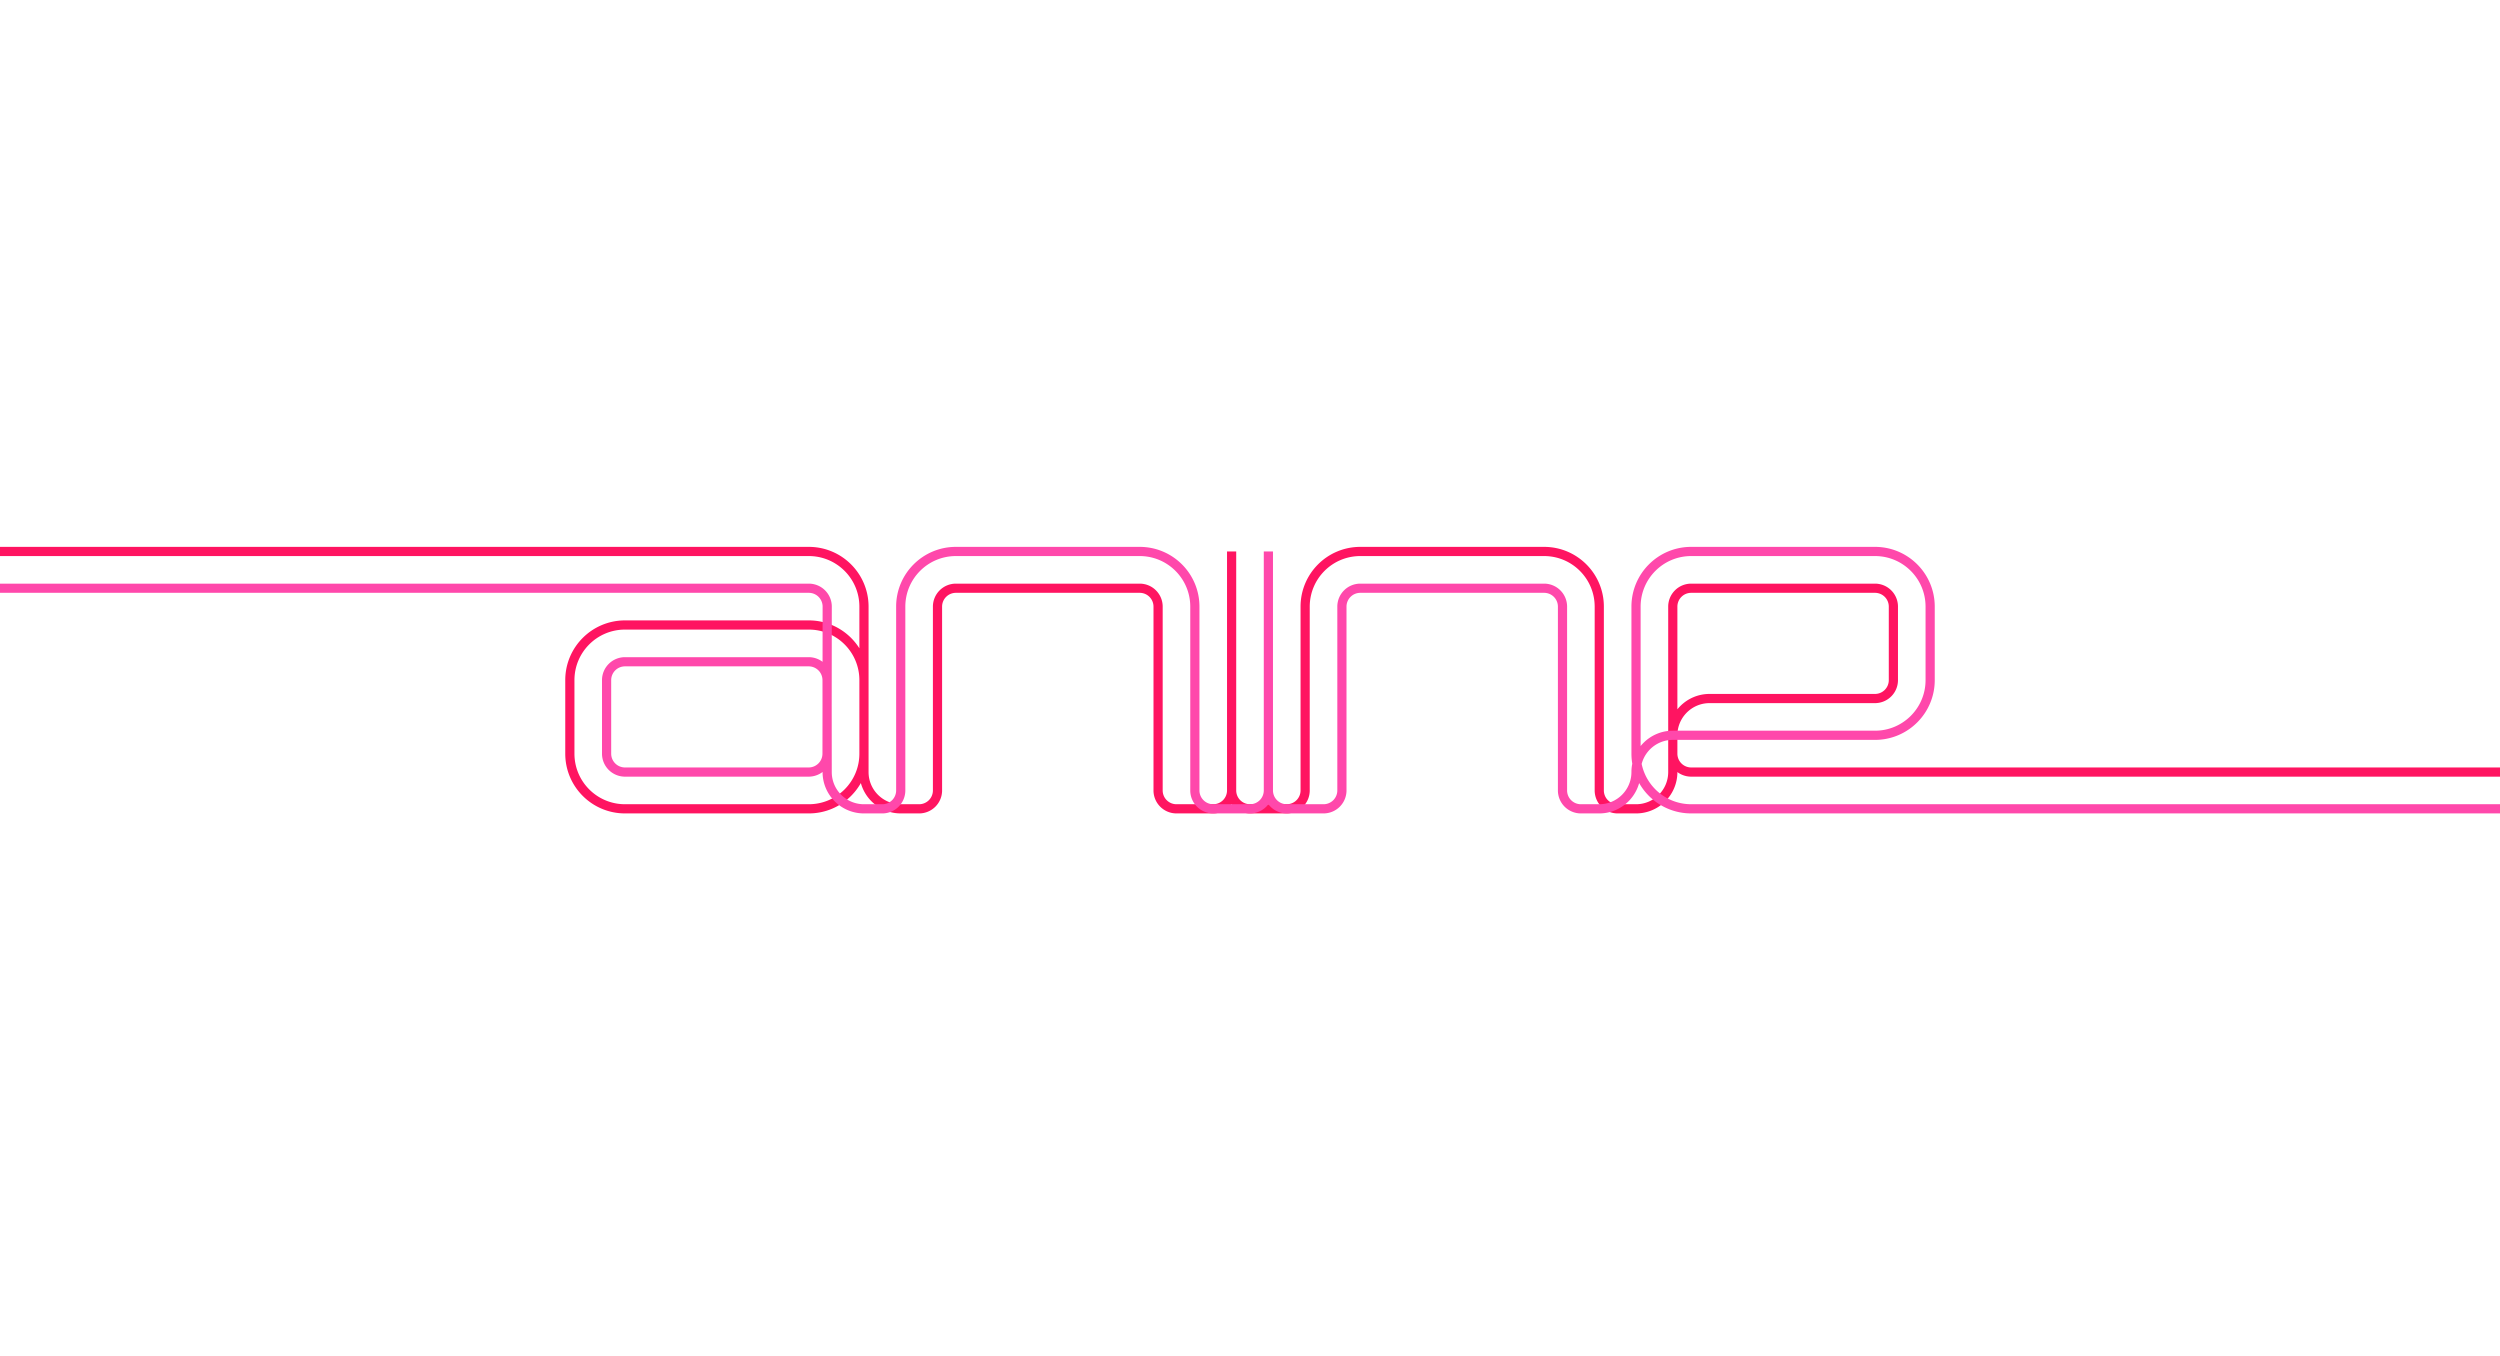 <svg xmlns="http://www.w3.org/2000/svg" viewBox="0 0 1088 590">
  <g id="anime-logo-lines" fill="none" fill-rule="evenodd" stroke-linecap="square">
    <path id="stroke" stroke="#FF1461" stroke-width="4" d="M0 240h352c13.255 0 24 10.745 24 24v64c0 13.255-10.745 24-24 24h-80c-13.255 0-24-10.745-24-24v-32c0-13.255 10.745-24 24-24h80c13.255 0 24 10.745 24 24v40c0 8.837 7.163 16 16 16h8a8 8 0 0 0 8-8v-80a8 8 0 0 1 8-8h80a8 8 0 0 1 8 8v80a8 8 0 0 0 8 8h16a8 8 0 0 0 8-8V240v104a8 8 0 0 0 8 8h16a8 8 0 0 0 8-8v-80c0-13.255 10.745-24 24-24h80c13.255 0 24 10.745 24 24v80a8 8 0 0 0 8 8h8c8.837 0 16-7.163 16-16v-16c0-8.837 7.163-16 16-16h72a8 8 0 0 0 8-8v-32a8 8 0 0 0-8-8h-80a8 8 0 0 0-8 8v64a8 8 0 0 0 8 8h352"/>
    <path id="stroke" stroke="#FF48AB" stroke-width="4" d="M0 256h352a8 8 0 0 1 8 8l-.068 64.008a8 8 0 0 1-8 7.992H271.99a8 8 0 0 1-8-8v-32a8 8 0 0 1 8-8h79.952a8 8 0 0 1 8 7.992l.042 40.025c.01 8.83 7.17 15.983 16 15.983H384a8 8 0 0 0 8-8v-80c0-13.255 10.745-24 24-24h80c13.255 0 24 10.745 24 24v80a8 8 0 0 0 8 8h16a8 8 0 0 0 8-8V240v104a8 8 0 0 0 8 8h16a8 8 0 0 0 8-8v-80a8 8 0 0 1 8-8h80a8 8 0 0 1 8 8v80a8 8 0 0 0 8 8h8c8.837 0 16-7.163 16-16s7.163-16 16-16h88c13.255 0 24-10.745 24-24v-32c0-13.255-10.745-24-24-24h-80c-13.255 0-24 10.745-24 24v64c0 13.255 10.745 24 24 24h352"/>
  </g>
</svg>
